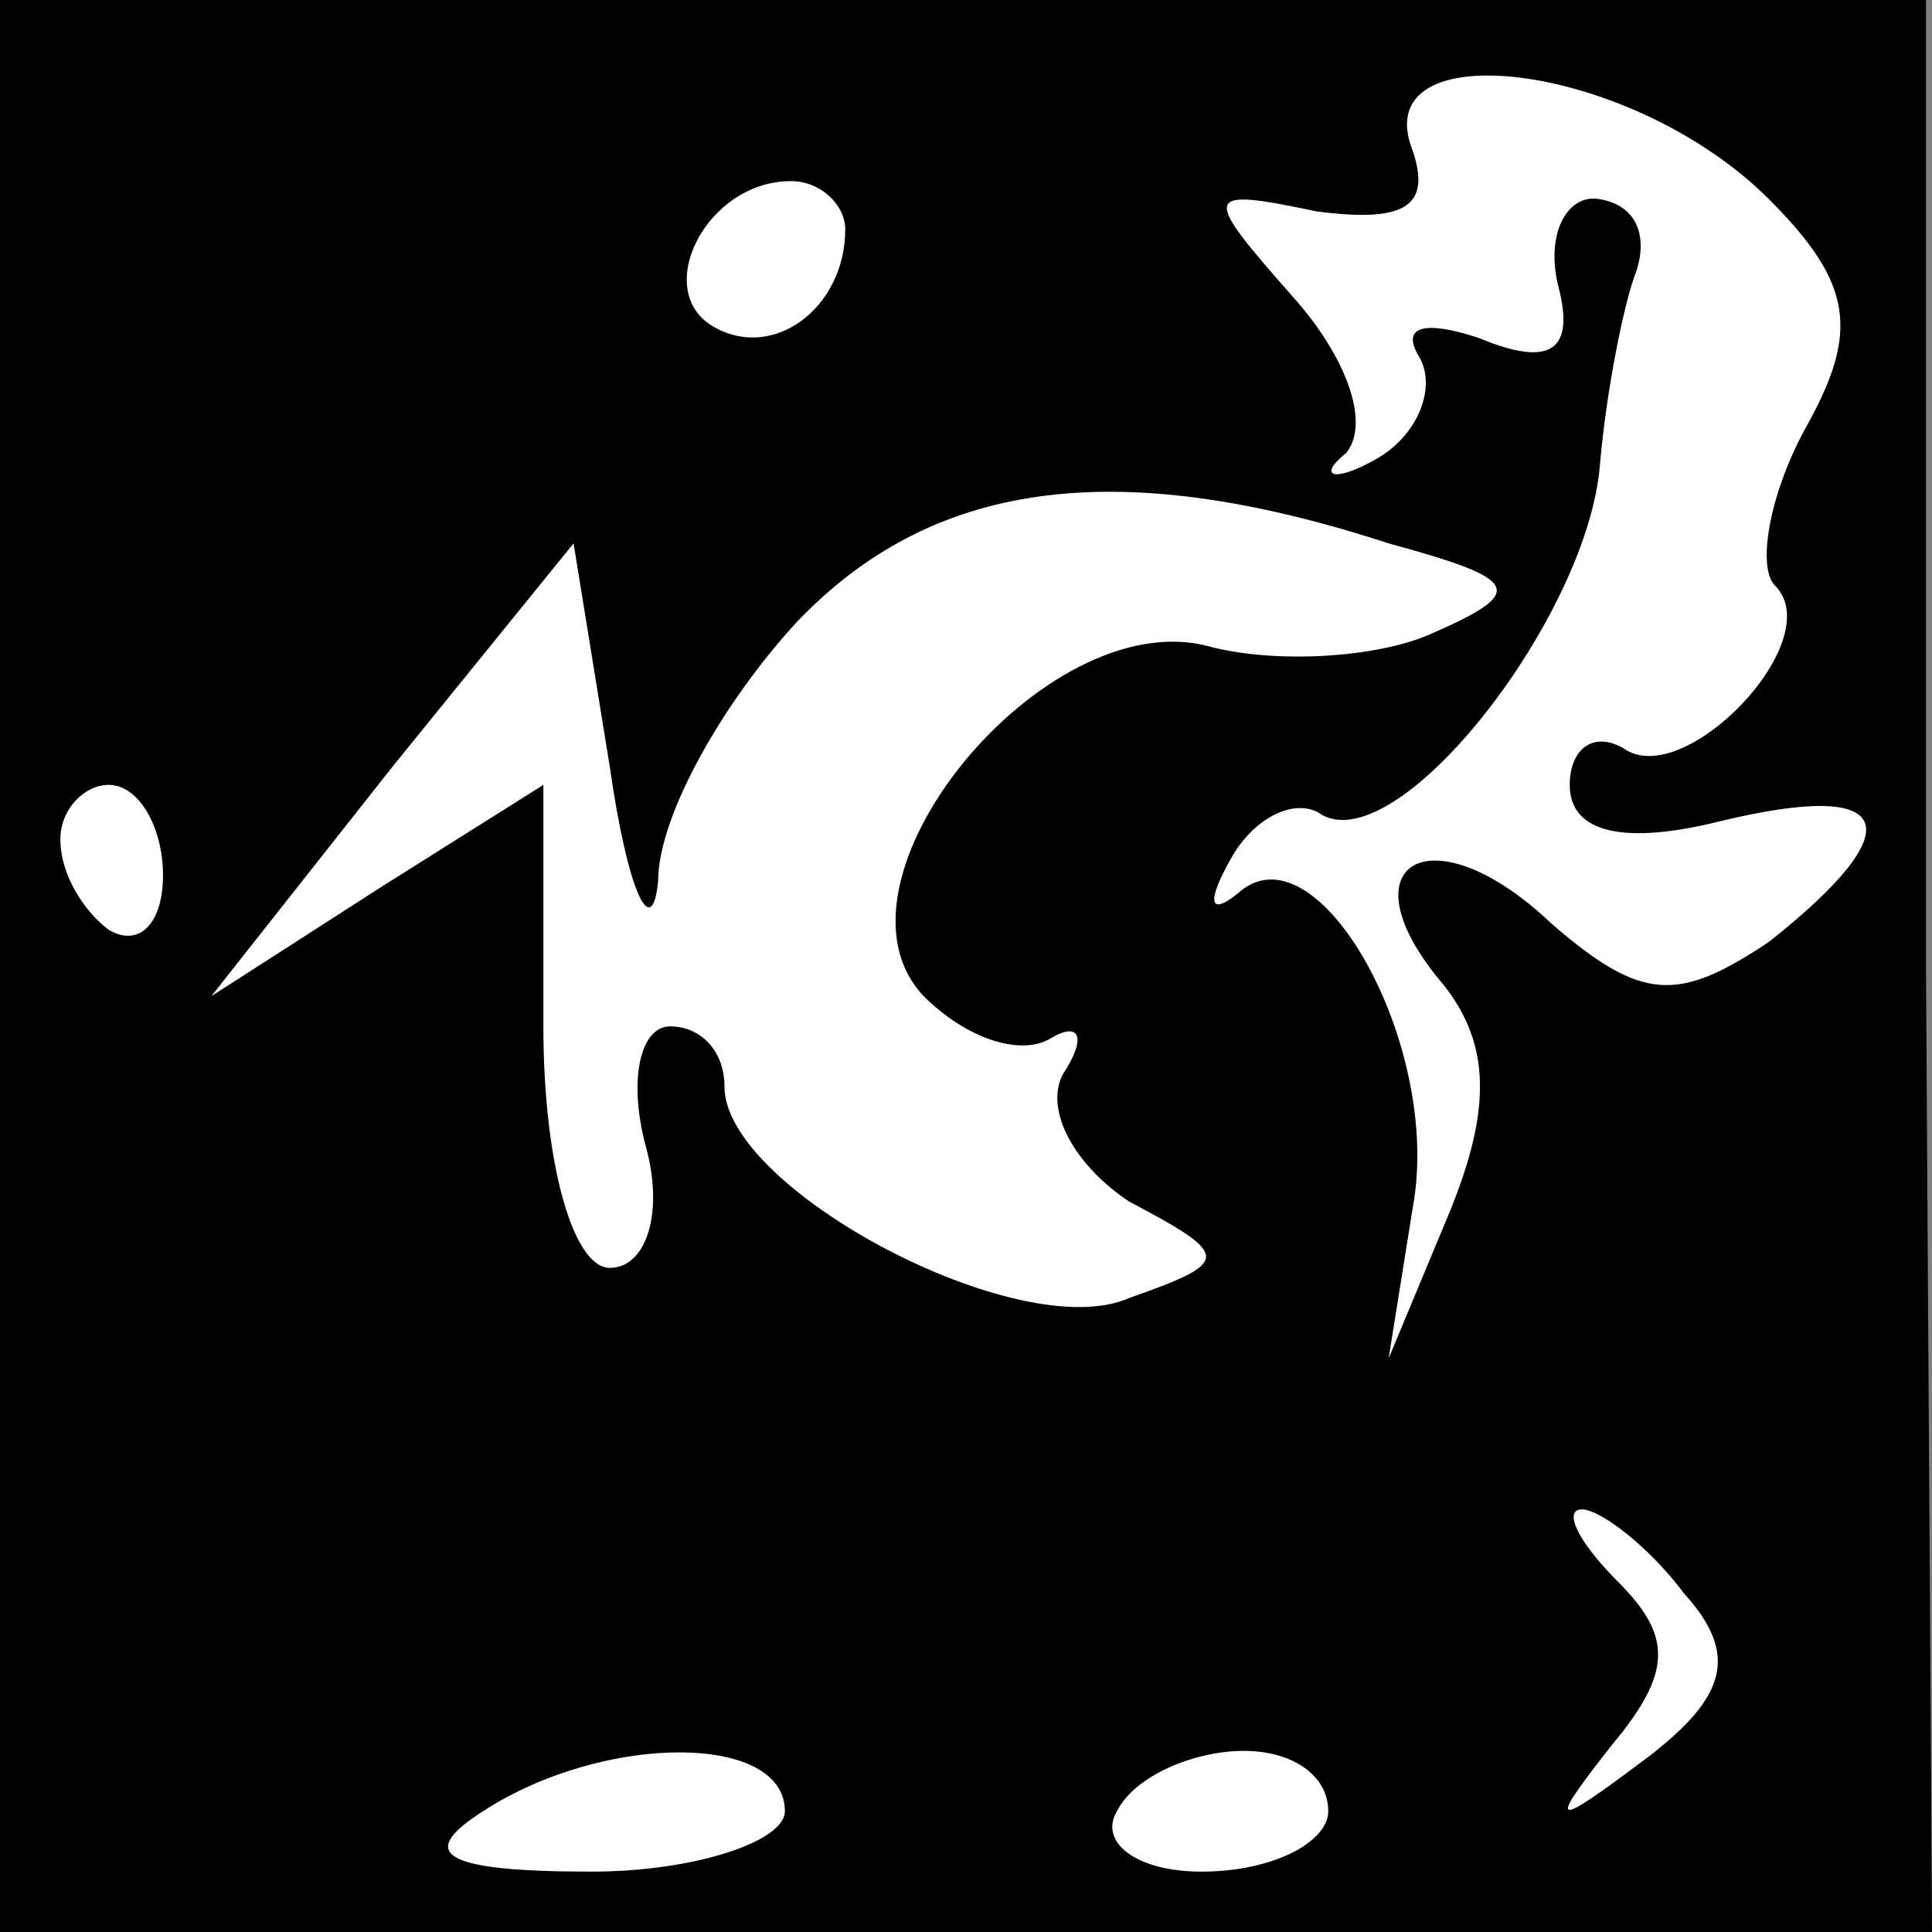 <?xml version="1.0" standalone="no"?>
<!DOCTYPE svg PUBLIC "-//W3C//DTD SVG 20010904//EN"
 "http://www.w3.org/TR/2001/REC-SVG-20010904/DTD/svg10.dtd">
<svg version="1.0" xmlns="http://www.w3.org/2000/svg"
 width="32pt" height="32pt" viewBox="0 0 32 32"
 preserveAspectRatio="xMidYMid meet">
<rect x="0" y="0" width="32" height="32" fill="#808080" stroke="none"/>
<g transform="translate(0,32) scale(0.1,-0.1)"
fill="#000000" stroke="none">
<path fill="#000000" stroke="none" d="M0 160 l0 -160 160 0 160 0 -1 160 0
160 -160 0 -159 0 0 -160z"/>
<path fill="#ffffff" stroke="none" d="M293 287 c14 -14 15 -22 6 -38 -6 -11
-8 -23 -5 -26 9 -9 -15 -34 -25 -27 -5 3 -9 0 -9 -6 0 -8 9 -10 25 -6 29 7 32
-1 8 -20 -15 -10 -21 -10 -36 3 -20 19 -35 10 -18 -10 8 -10 8 -21 1 -38 l-10
-24 4 25 c5 27 -16 64 -29 52 -5 -4 -5 -1 -1 6 4 7 11 10 15 7 13 -7 44 33 46
58 1 12 4 27 6 32 2 6 0 11 -6 12 -5 1 -9 -5 -7 -14 3 -11 -1 -14 -13 -9 -9 3
-13 2 -10 -3 3 -5 0 -13 -7 -17 -7 -4 -10 -3 -5 1 4 5 0 16 -9 26 -15 17 -15
18 4 14 15 -2 19 1 16 10 -8 20 36 15 59 -8z"/>
<path fill="#ffffff" stroke="none" d="M140 282 c0 -13 -12 -22 -22 -16 -10 6
-1 24 13 24 5 0 9 -4 9 -8z"/>
<path fill="#ffffff" stroke="none" d="M230 230 c22 -6 23 -8 7 -15 -9 -4 -26
-5 -37 -2 -27 7 -65 -39 -47 -58 7 -7 16 -10 21 -7 5 3 6 0 2 -6 -3 -6 2 -15
11 -21 17 -9 17 -10 0 -16 -18 -8 -67 18 -67 35 0 6 -4 10 -9 10 -5 0 -7 -9
-4 -20 3 -11 0 -20 -6 -20 -6 0 -11 17 -11 40 l0 40 -27 -17 -28 -18 30 38 30
37 6 -37 c3 -21 7 -29 8 -19 0 11 11 30 23 43 22 23 52 28 98 13z"/>
<path fill="#ffffff" stroke="none" d="M27 175 c0 -8 -4 -12 -9 -9 -4 3 -8 9
-8 15 0 5 4 9 8 9 5 0 9 -7 9 -15z"/>
<path fill="#ffffff" stroke="none" d="M279 56 c9 -10 7 -17 -6 -27 -16 -12
-17 -12 -6 2 10 12 10 18 1 27 -7 7 -9 12 -6 12 3 0 11 -6 17 -14z"/>
<path fill="#ffffff" stroke="none" d="M130 20 c0 -5 -15 -10 -32 -10 -25 0
-29 3 -18 10 20 13 50 13 50 0z"/>
<path fill="#ffffff" stroke="none" d="M220 20 c0 -5 -9 -10 -21 -10 -11 0
-17 5 -14 10 3 6 13 10 21 10 8 0 14 -4 14 -10z"/>
</g>
</svg>
